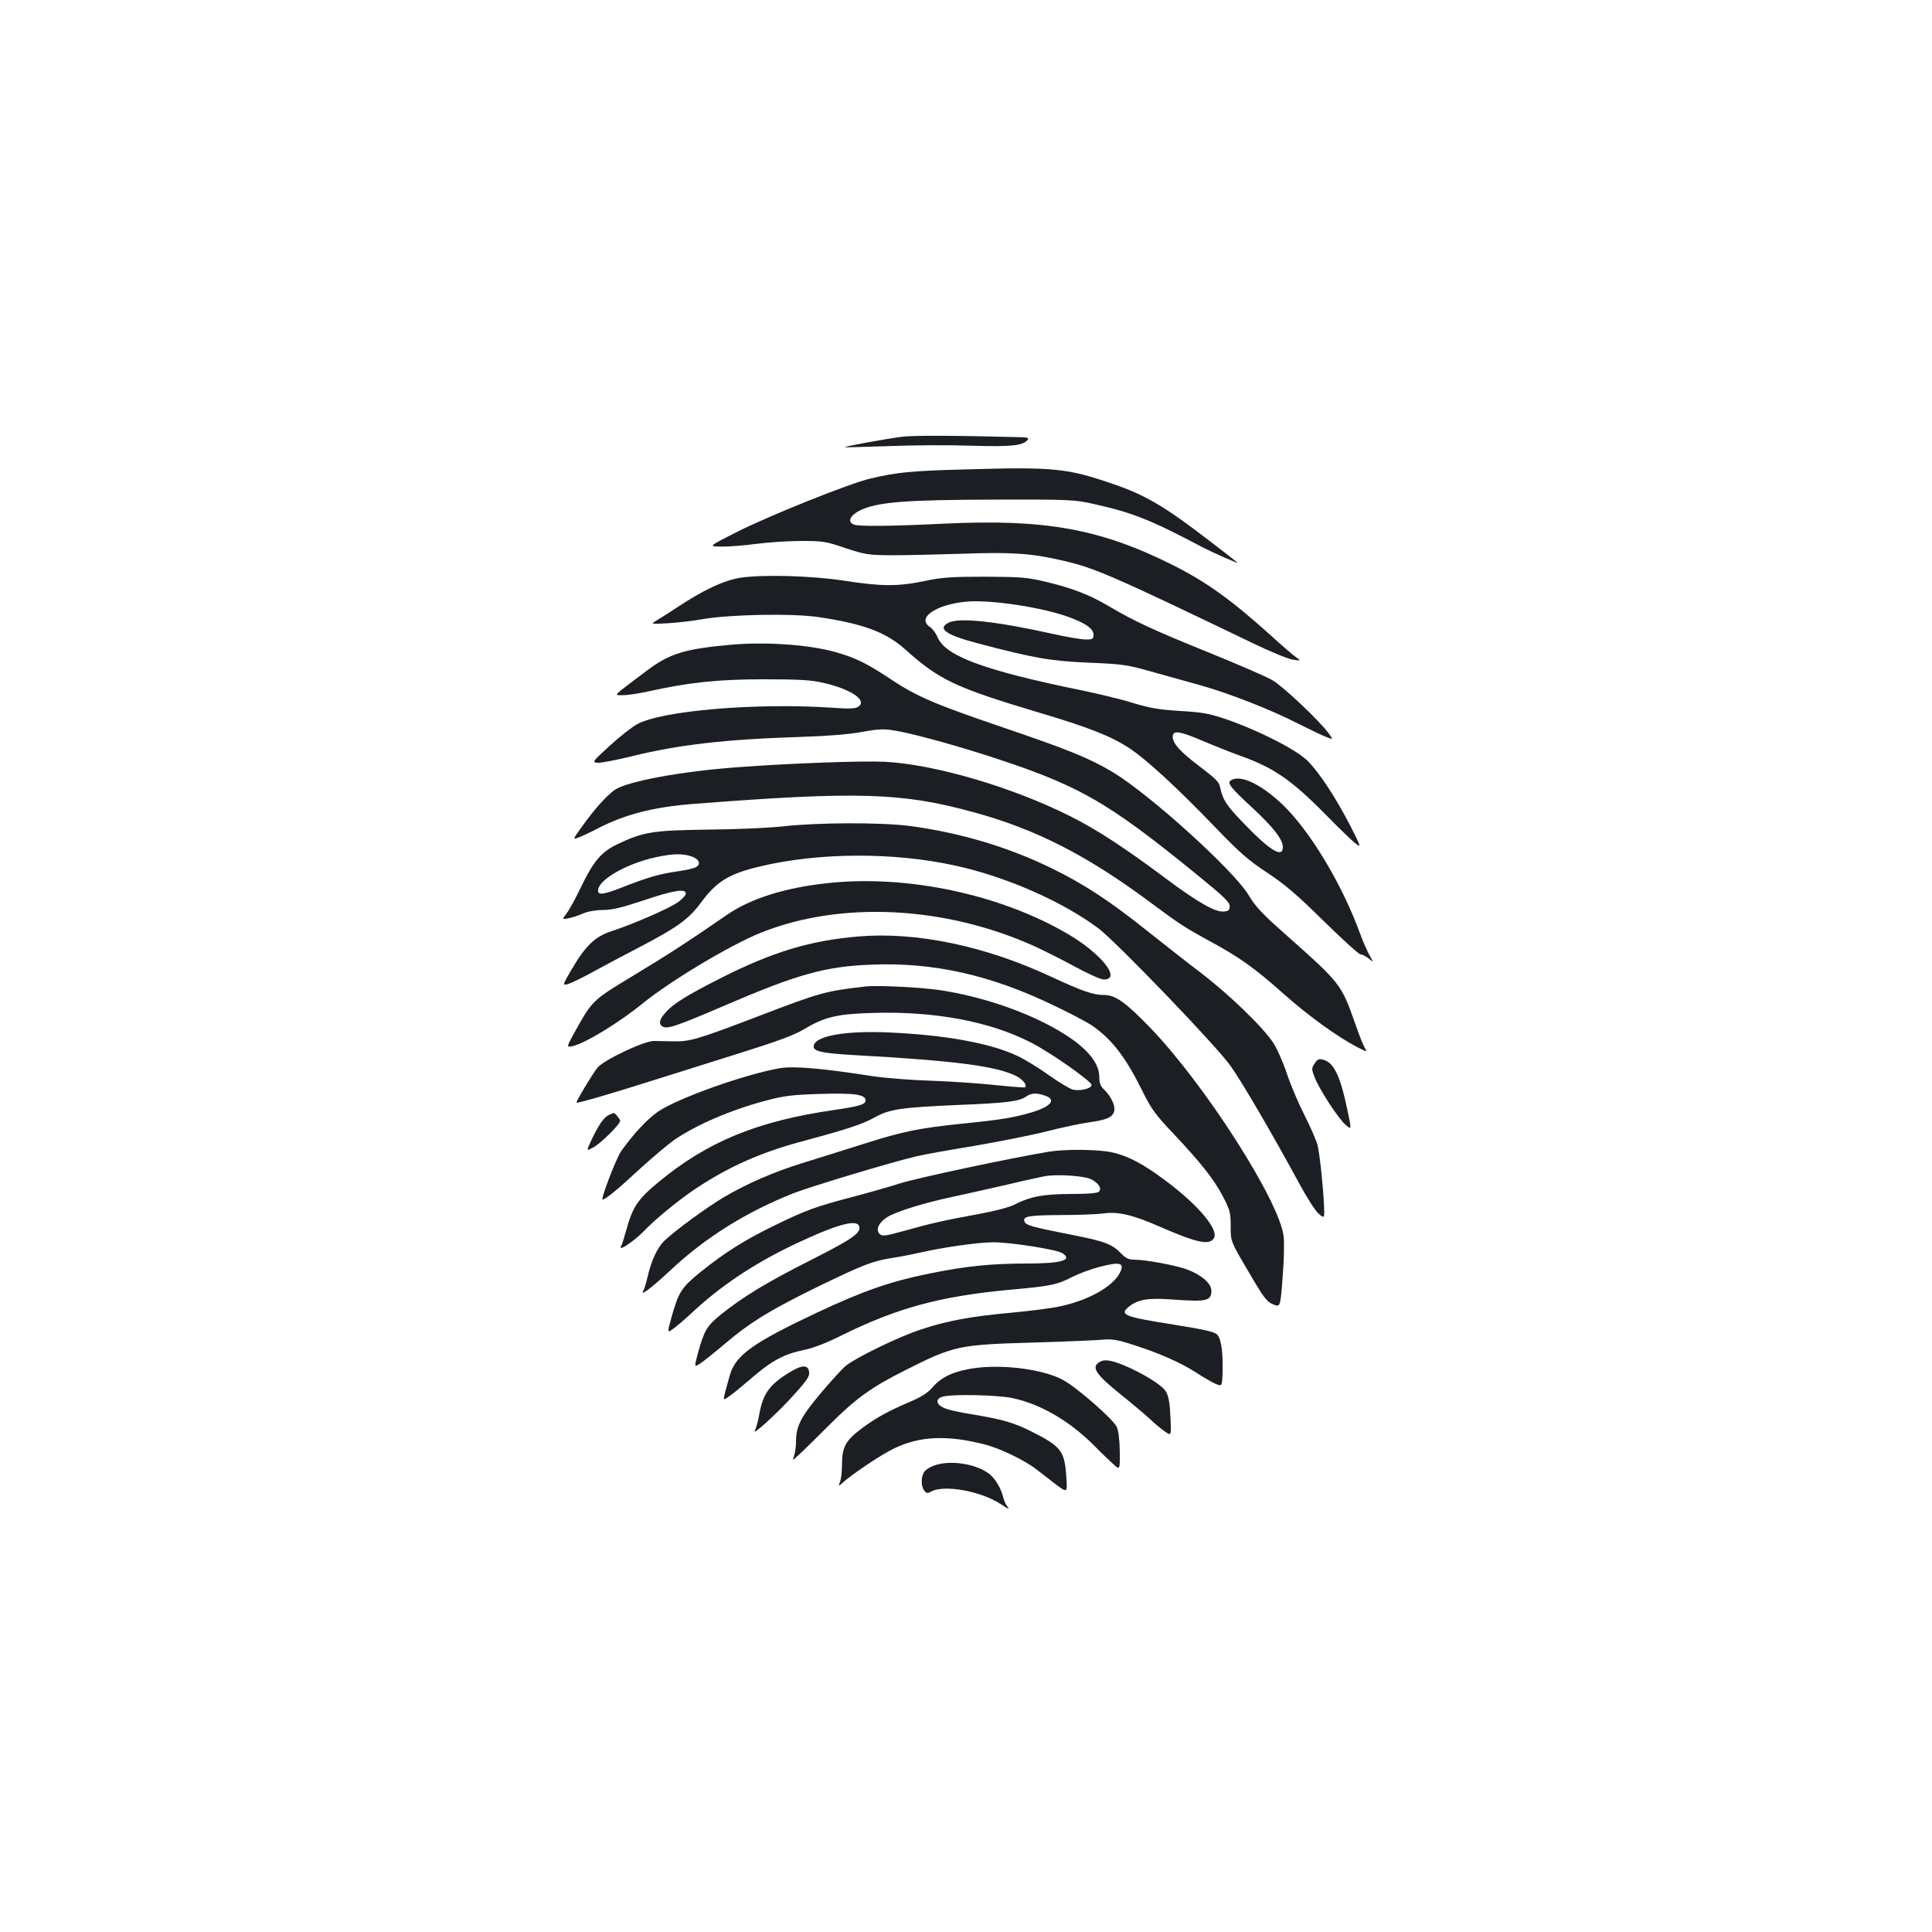 <?xml version="1.0" standalone="no"?>
<!DOCTYPE svg PUBLIC "-//W3C//DTD SVG 20010904//EN"
 "http://www.w3.org/TR/2001/REC-SVG-20010904/DTD/svg10.dtd">
<svg version="1.0" xmlns="http://www.w3.org/2000/svg"
 width="1000pt" height="1000pt" viewBox="0 0 1000 1000"
 preserveAspectRatio="xMidYMid meet">
<g transform="translate(0,1000) scale(0.1,-0.1)"
fill="#1b1f23" stroke="none">
<path d="M4665 7739 c-83 -11 -297 -50 -293 -54 2 -1 104 2 228 6 124 5 317 6
430 2 207 -6 263 0 289 30 7 10 0 13 -32 14 -340 9 -565 10 -622 2z"/>
<path d="M4985 7570 c-268 -7 -345 -15 -480 -47 -105 -24 -524 -192 -692 -277
-148 -75 -148 -75 -78 -75 39 -1 120 6 180 14 61 8 164 15 231 15 113 0 128
-2 230 -37 104 -34 116 -36 244 -37 74 0 239 4 366 8 247 9 354 2 512 -35 167
-38 252 -75 982 -426 91 -44 185 -83 210 -87 45 -7 45 -7 20 11 -14 9 -72 59
-130 112 -209 188 -333 277 -509 366 -373 187 -659 239 -1175 215 -284 -14
-444 -15 -474 -6 -38 13 -24 47 29 74 88 43 231 55 689 56 398 1 419 0 519
-22 202 -45 296 -82 566 -225 54 -28 190 -88 180 -79 -5 5 -68 54 -140 109
-238 183 -336 241 -510 300 -234 80 -301 87 -770 73z"/>
<path d="M3835 7010 c-87 -13 -197 -65 -329 -153 -33 -22 -78 -51 -100 -64
-41 -24 -41 -24 49 -19 50 3 131 12 180 21 143 25 467 31 601 11 231 -34 350
-78 449 -167 178 -159 258 -197 685 -325 267 -79 382 -125 476 -187 87 -57
250 -207 445 -410 128 -133 172 -171 268 -234 92 -61 152 -112 292 -250 97
-95 183 -173 191 -173 9 0 27 -9 42 -21 26 -21 26 -21 6 14 -11 19 -34 70 -50
114 -94 258 -261 535 -404 671 -112 105 -216 154 -265 123 -21 -13 -2 -38 109
-140 110 -102 160 -166 160 -205 0 -60 -67 -19 -205 125 -86 89 -106 119 -119
181 -7 33 -18 43 -116 118 -92 70 -130 113 -130 146 0 36 34 31 158 -22 59
-25 145 -59 192 -76 172 -61 266 -126 439 -302 71 -72 142 -141 159 -153 28
-22 27 -17 -30 95 -76 146 -155 267 -217 331 -56 58 -249 157 -421 217 -91 31
-123 37 -240 44 -111 7 -156 14 -251 43 -64 20 -188 49 -275 67 -88 17 -228
49 -311 70 -267 69 -387 126 -420 201 -9 22 -27 46 -40 54 -70 47 31 116 189
131 128 11 397 -30 536 -82 85 -32 122 -59 122 -90 0 -21 -4 -24 -40 -24 -22
0 -101 13 -175 30 -289 64 -480 85 -535 57 -61 -31 -13 -64 155 -108 294 -77
371 -90 570 -99 175 -7 200 -11 320 -45 72 -20 186 -52 255 -71 150 -42 366
-126 510 -200 58 -29 122 -60 143 -68 38 -15 38 -15 15 17 -43 61 -234 242
-290 275 -31 19 -182 84 -335 146 -286 116 -383 161 -513 238 -100 59 -190 94
-324 126 -100 24 -131 26 -316 27 -175 0 -221 -3 -313 -22 -138 -29 -223 -29
-422 2 -165 25 -415 32 -530 15z"/>
<path d="M3785 6663 c-246 -22 -322 -46 -446 -141 -174 -131 -163 -120 -116
-120 23 -1 80 8 127 18 214 48 366 64 605 64 182 0 246 -4 305 -18 145 -33
229 -90 184 -123 -15 -11 -43 -13 -139 -6 -390 26 -882 -15 -1008 -86 -26 -14
-90 -64 -141 -111 -90 -82 -92 -85 -64 -88 16 -2 93 13 171 32 251 62 486 89
887 102 131 4 242 13 309 25 86 16 116 17 170 8 82 -13 272 -64 456 -122 494
-158 635 -237 1110 -624 137 -111 170 -143 170 -163 0 -20 -6 -26 -29 -28 -45
-5 -136 47 -306 174 -209 156 -352 250 -490 319 -300 151 -703 269 -960 282
-114 6 -498 -8 -760 -28 -294 -21 -577 -74 -639 -118 -44 -32 -106 -102 -164
-183 -55 -76 -55 -76 -18 -61 20 8 61 27 93 44 143 74 290 112 498 128 849 66
1080 59 1453 -44 316 -86 582 -222 902 -459 158 -118 188 -137 316 -207 155
-84 231 -138 384 -274 128 -114 281 -224 382 -276 49 -25 51 -25 38 -5 -7 11
-30 68 -50 126 -74 209 -73 207 -365 467 -117 103 -154 143 -188 201 -77 127
-506 516 -700 634 -120 72 -227 116 -571 233 -347 118 -445 159 -580 249 -125
83 -182 111 -284 140 -135 39 -360 55 -542 39z"/>
<path d="M4055 5723 c-71 -8 -247 -16 -390 -17 -286 -4 -335 -11 -472 -77 -80
-38 -122 -88 -185 -219 -28 -58 -61 -120 -75 -137 -24 -33 -24 -33 9 -26 18 3
52 14 76 25 26 11 68 18 104 18 47 0 96 12 210 50 154 52 218 62 218 35 0 -8
-18 -28 -40 -44 -44 -32 -232 -114 -345 -151 -85 -27 -136 -77 -207 -199 -47
-81 -47 -81 -20 -75 15 4 74 32 132 64 58 32 164 88 235 125 198 103 259 147
320 229 84 114 145 152 307 191 305 73 691 75 1011 5 263 -57 554 -185 741
-324 94 -71 613 -610 686 -714 64 -91 217 -354 355 -608 38 -71 83 -141 100
-156 31 -26 31 -26 28 45 -5 102 -22 265 -34 312 -6 22 -36 92 -68 155 -32 63
-73 160 -91 215 -18 55 -49 125 -68 155 -53 82 -229 252 -377 365 -71 54 -197
153 -280 219 -190 152 -326 241 -490 321 -226 111 -479 186 -738 220 -148 19
-473 18 -652 -2z m-475 -156 c40 -14 50 -41 21 -56 -10 -6 -52 -15 -93 -21
-94 -13 -158 -32 -285 -82 -107 -42 -135 -44 -126 -8 14 55 157 133 298 163
85 19 139 20 185 4z"/>
<path d="M4275 5428 c-216 -24 -392 -80 -512 -163 -191 -132 -311 -210 -487
-316 -208 -125 -211 -129 -298 -285 -47 -85 -47 -85 -15 -79 64 14 239 120
363 221 147 119 454 303 614 367 413 165 952 138 1415 -71 50 -23 144 -70 210
-106 66 -36 133 -66 148 -66 93 0 -10 132 -183 234 -353 208 -841 311 -1255
264z"/>
<path d="M4445 5153 c-252 -21 -447 -80 -719 -218 -166 -84 -240 -130 -277
-171 -35 -38 -41 -60 -23 -75 23 -19 70 -3 326 107 377 162 520 202 759 211
320 13 616 -53 945 -212 84 -40 171 -86 196 -103 103 -71 175 -165 260 -337
46 -93 66 -122 160 -221 147 -156 212 -239 259 -329 36 -69 39 -83 39 -153 0
-78 0 -78 91 -232 79 -136 95 -157 128 -171 38 -16 38 -16 50 141 7 87 9 182
5 211 -22 184 -410 789 -692 1081 -127 131 -179 168 -238 168 -56 0 -108 18
-279 97 -337 157 -693 231 -990 206z"/>
<path d="M4480 4894 c-209 -24 -234 -31 -555 -154 -314 -120 -355 -132 -440
-130 -38 1 -84 2 -101 2 -51 0 -262 -100 -292 -139 -25 -31 -112 -176 -108
-180 4 -5 163 41 406 118 102 32 302 95 445 140 188 59 278 92 325 121 107 64
171 80 357 85 317 10 605 -43 819 -153 101 -51 314 -201 314 -220 0 -18 -57
-32 -96 -24 -17 4 -73 38 -125 75 -52 37 -126 83 -166 101 -138 65 -372 107
-661 120 -224 10 -380 -17 -390 -68 -6 -29 37 -39 206 -49 527 -29 740 -57
843 -109 34 -18 56 -46 45 -58 -3 -2 -70 3 -148 11 -79 9 -228 19 -333 23
-104 3 -244 14 -310 24 -262 41 -408 53 -479 41 -182 -32 -524 -154 -629 -224
-57 -39 -132 -120 -193 -207 -25 -37 -107 -250 -95 -249 15 1 78 52 192 158
68 62 149 130 179 151 116 79 293 155 470 202 101 27 137 31 287 36 178 5 233
-3 233 -34 0 -21 -32 -30 -161 -49 -401 -58 -659 -164 -916 -378 -102 -85
-129 -125 -162 -246 -11 -39 -22 -75 -26 -81 -20 -33 69 27 120 80 57 60 178
159 265 217 172 115 344 191 565 249 219 59 298 85 360 119 78 44 136 53 440
66 249 10 311 18 349 45 25 17 52 18 95 3 61 -21 31 -57 -74 -88 -90 -26 -155
-37 -345 -56 -232 -24 -314 -40 -524 -107 -105 -33 -247 -78 -316 -99 -145
-45 -285 -106 -402 -175 -88 -52 -250 -170 -309 -226 -37 -35 -70 -107 -89
-195 -6 -25 -15 -55 -21 -66 -16 -28 46 19 141 108 181 170 393 302 635 398
91 36 517 164 639 192 36 9 171 33 299 54 127 22 296 55 374 75 78 20 174 40
215 46 96 13 127 27 135 58 7 29 -17 79 -53 113 -18 17 -24 33 -24 64 0 84
-83 172 -243 259 -167 91 -379 160 -581 191 -102 15 -325 26 -386 19z"/>
<path d="M6805 4496 c-17 -25 -17 -29 -1 -71 24 -63 125 -218 162 -248 30 -26
30 -26 8 78 -37 178 -71 247 -126 260 -21 6 -30 2 -43 -19z"/>
<path d="M3154 4230 c-27 -11 -53 -48 -91 -127 -29 -62 -29 -62 6 -43 37 18
141 121 141 139 0 8 -28 42 -33 40 -1 0 -12 -4 -23 -9z"/>
<path d="M5430 4039 c-194 -32 -675 -134 -771 -164 -63 -20 -173 -51 -245 -70
-188 -49 -241 -68 -399 -145 -159 -77 -261 -141 -389 -244 -98 -79 -113 -103
-149 -229 -24 -87 -24 -87 7 -65 17 12 61 49 97 83 149 139 318 252 524 351
216 103 327 135 341 99 14 -35 -28 -65 -245 -175 -228 -115 -356 -192 -472
-286 -72 -59 -84 -80 -118 -203 -18 -69 -18 -69 14 -48 18 12 77 59 131 105
131 111 237 175 489 298 228 110 274 128 380 144 39 6 99 18 135 26 121 28
305 54 380 54 92 0 327 -37 358 -56 57 -36 -3 -54 -183 -54 -183 0 -313 -13
-500 -51 -204 -41 -343 -89 -584 -202 -337 -159 -425 -222 -454 -327 -39 -140
-39 -133 -4 -108 18 12 61 47 97 78 124 108 182 140 297 164 41 8 115 37 179
69 295 147 518 208 889 242 202 18 237 25 318 67 34 17 94 39 132 49 114 30
138 24 111 -30 -38 -73 -168 -144 -316 -174 -41 -9 -154 -23 -250 -32 -201
-18 -331 -42 -462 -86 -115 -37 -340 -147 -391 -189 -20 -17 -80 -83 -133
-146 -101 -121 -124 -167 -124 -250 0 -23 -5 -55 -10 -70 -10 -26 -10 -26 27
8 21 19 92 89 158 155 135 135 217 194 391 281 252 127 276 132 664 143 168 5
330 12 360 15 45 4 73 0 153 -26 136 -43 248 -93 326 -143 36 -24 82 -50 101
-59 35 -15 35 -15 38 56 3 99 -6 172 -26 196 -14 16 -55 26 -228 54 -260 41
-283 51 -228 95 45 35 99 44 219 35 182 -13 205 -8 205 46 0 37 -51 81 -125
109 -59 22 -215 51 -276 51 -26 0 -43 8 -65 31 -46 49 -88 65 -259 98 -207 41
-235 49 -242 68 -11 27 19 33 187 34 91 0 190 4 220 8 75 11 151 -6 290 -67
195 -85 259 -99 283 -61 27 43 -79 170 -246 295 -116 87 -193 129 -279 149
-69 16 -240 18 -328 4z m218 -143 c39 -20 56 -48 40 -64 -8 -8 -57 -12 -143
-12 -142 0 -212 -13 -294 -55 -30 -15 -104 -34 -192 -50 -174 -32 -241 -47
-383 -87 -98 -27 -110 -28 -124 -14 -21 21 -3 59 40 86 46 29 191 74 338 105
69 15 199 44 290 65 91 22 181 41 200 44 69 8 196 -1 228 -18z"/>
<path d="M5685 2946 c-35 -25 -9 -63 110 -159 61 -49 130 -107 155 -130 25
-24 60 -53 79 -66 34 -24 34 -24 29 76 -3 72 -10 108 -23 130 -20 34 -121 96
-222 138 -71 28 -101 31 -128 11z"/>
<path d="M4101 2905 c-114 -66 -151 -114 -171 -225 -6 -36 -17 -74 -23 -85
-17 -32 128 101 209 193 60 66 75 89 72 110 -4 36 -32 39 -87 7z"/>
<path d="M5054 2920 c-107 -14 -176 -43 -223 -96 -30 -35 -60 -54 -131 -84
-104 -45 -163 -77 -235 -130 -89 -66 -107 -99 -107 -194 0 -33 -4 -71 -10 -85
-9 -26 -9 -26 14 -5 56 49 202 147 268 178 131 63 274 69 465 20 83 -21 210
-83 270 -130 28 -22 75 -58 105 -81 55 -40 55 -40 49 46 -9 132 -27 155 -185
234 -88 44 -149 61 -300 86 -67 10 -136 26 -153 36 -38 19 -38 46 -1 56 49 14
279 9 358 -7 145 -30 294 -116 422 -243 35 -36 81 -80 101 -98 36 -33 36 -33
35 65 -1 62 -7 107 -16 127 -21 42 -209 206 -279 243 -99 53 -295 80 -447 62z"/>
<path d="M4837 2415 c-21 -7 -45 -21 -52 -32 -18 -23 -19 -74 -2 -97 12 -16
17 -17 37 -6 68 37 263 1 364 -68 28 -19 43 -26 34 -15 -9 10 -20 32 -24 48
-12 52 -43 103 -76 128 -68 51 -201 71 -281 42z"/>
</g>
</svg>

